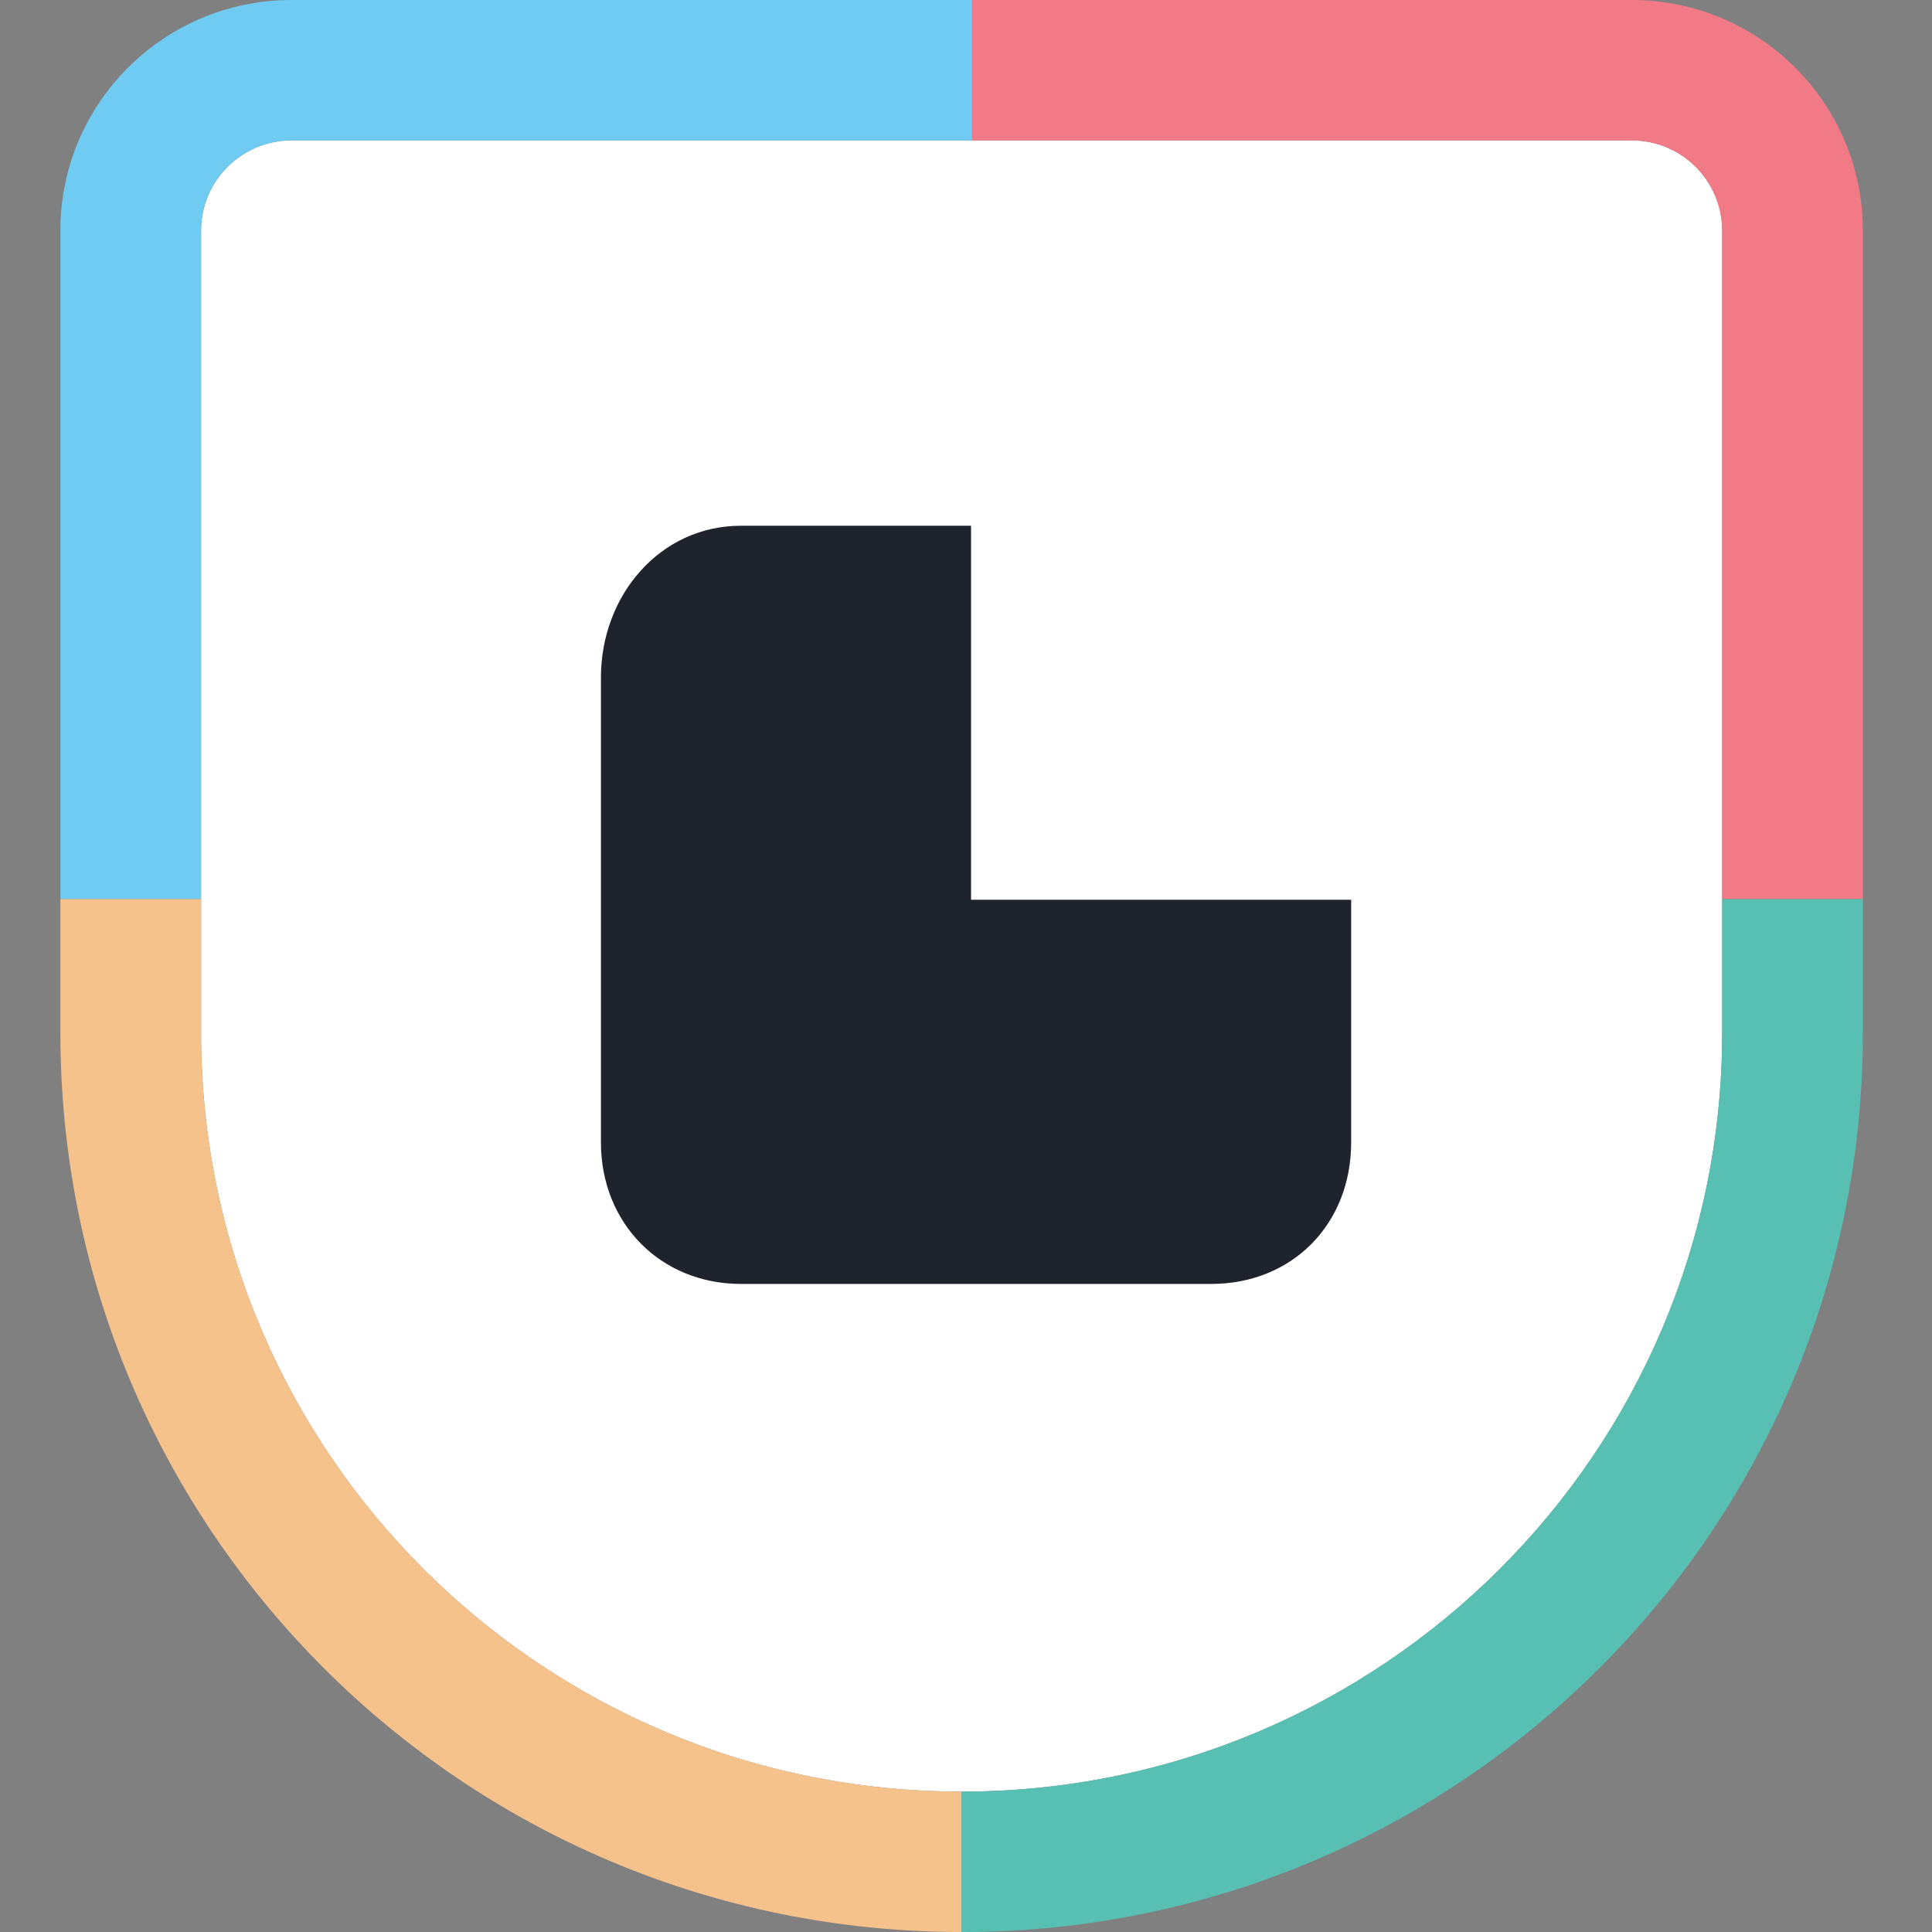 <svg width="64" height="64" viewBox="0 0 64 64" fill="none" xmlns="http://www.w3.org/2000/svg">
<rect x="0" y="0" width="64" height="64" fill="#808080" stroke="none"/>
<path fill-rule="evenodd" clip-rule="evenodd" d="M9.658 4.651C8.003 4.651 6.661 5.989 6.661 7.64V34.215C6.661 48.096 17.941 59.349 31.855 59.349C45.769 59.349 57.049 48.096 57.049 34.215V7.64C57.049 5.989 55.707 4.651 54.052 4.651H9.658Z" fill="white"/>
<path d="M2 7.64C2 3.421 5.429 0 9.658 0H32.202V4.651H9.658C8.003 4.651 6.661 5.989 6.661 7.64V29.785H2V7.64Z" fill="#70CBF2"/>
<path d="M54.052 0C58.282 0 61.71 3.421 61.71 7.64V29.785H57.049V7.64C57.049 5.989 55.707 4.651 54.052 4.651H32.202V0H54.052Z" fill="#F27A86"/>
<path d="M31.855 64C15.367 64 2 50.665 2 34.215V29.785H6.661V34.215C6.661 48.096 17.941 59.349 31.855 59.349V64Z" fill="#F6C28B"/>
<path d="M61.71 34.215C61.71 50.665 48.344 64 31.855 64V59.349C45.769 59.349 57.049 48.096 57.049 34.215V29.785H61.71V34.215Z" fill="#57C0B3"/>
<path fill-rule="evenodd" clip-rule="evenodd" d="M32.167 17.416H24.546C21.861 17.416 19.907 19.726 19.907 22.439V37.843C19.907 40.53 21.887 42.532 24.546 42.532H40.12C42.804 42.532 44.759 40.556 44.759 37.843V29.806H32.167V17.416Z" fill="#1E232C"/>
</svg>
